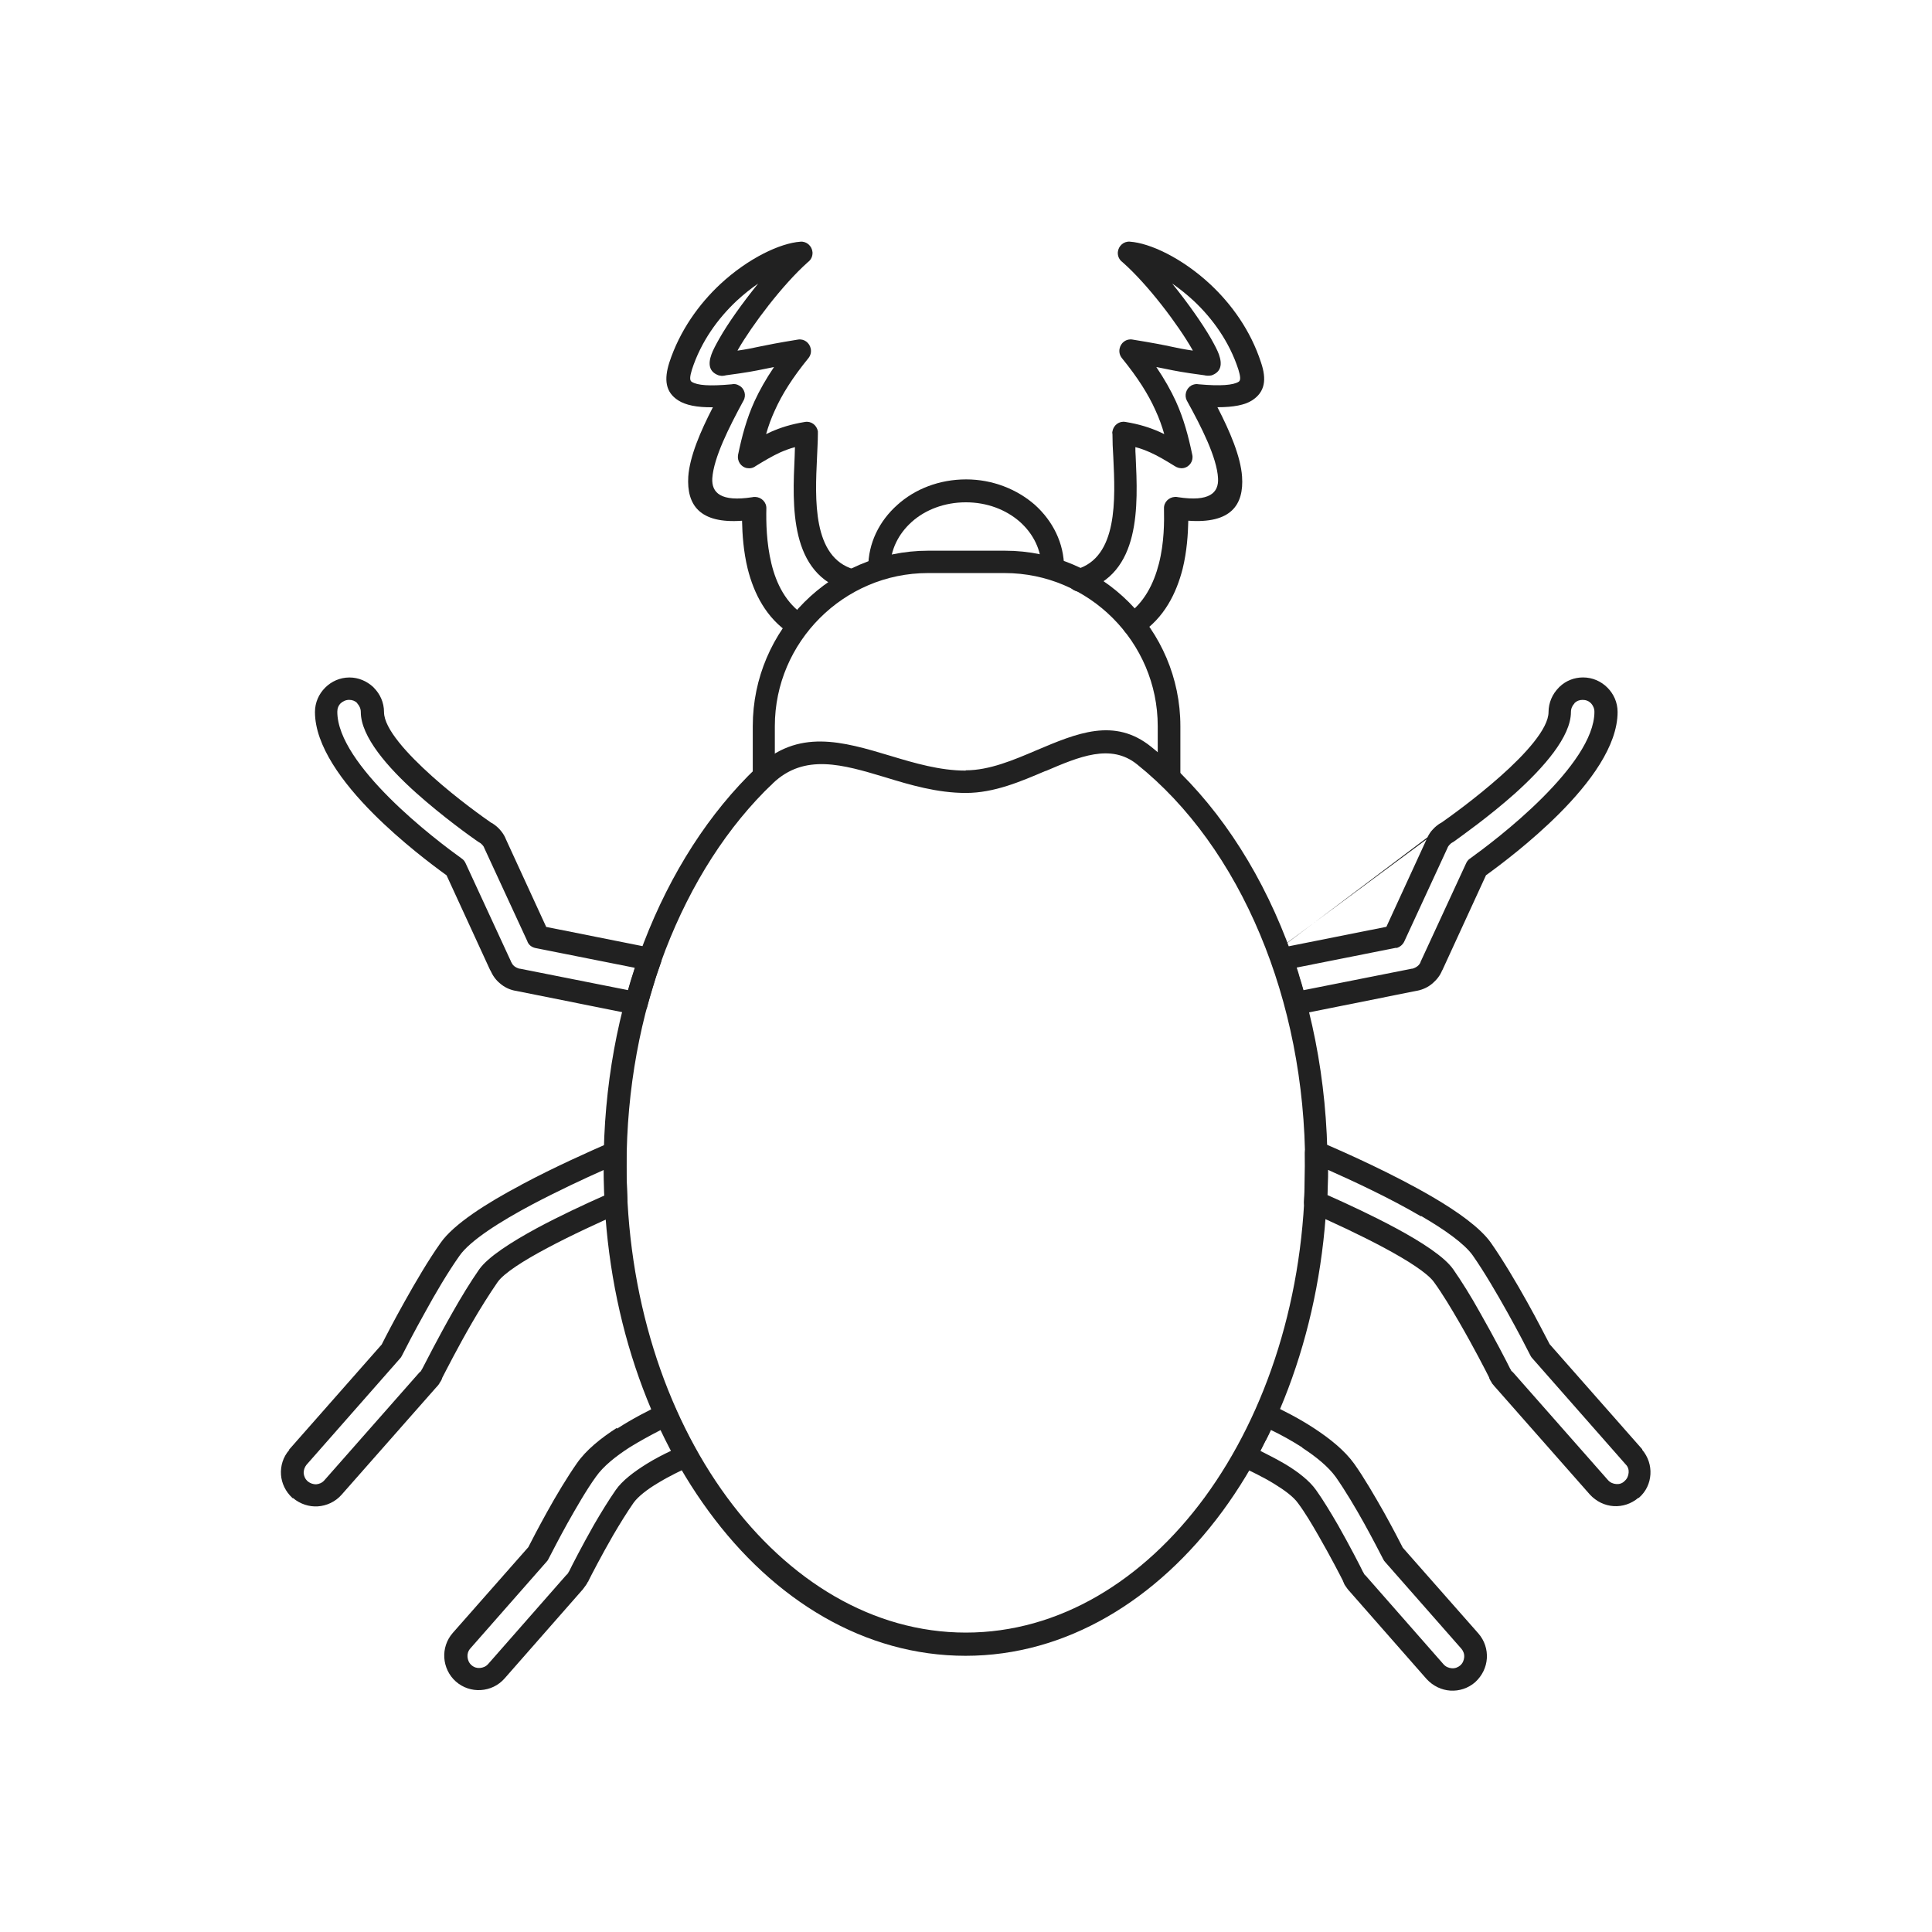 <?xml version="1.0" encoding="UTF-8"?>
<!DOCTYPE svg PUBLIC "-//W3C//DTD SVG 1.1//EN" "http://www.w3.org/Graphics/SVG/1.1/DTD/svg11.dtd">
<!-- Creator: CorelDRAW -->
<svg xmlns="http://www.w3.org/2000/svg" xml:space="preserve" width="6.827in" height="6.827in" style="shape-rendering:geometricPrecision; text-rendering:geometricPrecision; image-rendering:optimizeQuality; fill-rule:evenodd; clip-rule:evenodd"
viewBox="0 0 6.827 6.827"
 xmlns:xlink="http://www.w3.org/1999/xlink">
 <defs>
  <style type="text/css">
   <![CDATA[
    .fil1 {fill:none}
    .fil0 {fill:#212121;fill-rule:nonzero}
   ]]>
  </style>
 </defs>
 <g id="Layer_x0020_1">
  <path class="fil0" d="M3.413 2.722c0.083,0 0.168,-0.036 0.25,-0.071 0.142,-0.06 0.275,-0.117 0.405,-0.012 0.191,0.154 0.349,0.373 0.458,0.634 0.105,0.251 0.165,0.541 0.165,0.85 0,0.475 -0.142,0.905 -0.371,1.217 -0.232,0.315 -0.553,0.511 -0.908,0.511 -0.356,0 -0.677,-0.195 -0.908,-0.511 -0.229,-0.312 -0.371,-0.742 -0.371,-1.217 0,-0.286 0.051,-0.555 0.142,-0.792 0.095,-0.247 0.232,-0.46 0.399,-0.619 0.146,-0.139 0.303,-0.092 0.473,-0.041 0.086,0.026 0.175,0.052 0.265,0.052zm0.282 0.002c-0.089,0.038 -0.182,0.078 -0.282,0.078 -0.101,0 -0.196,-0.028 -0.287,-0.056 -0.147,-0.044 -0.283,-0.085 -0.395,0.022 -0.159,0.151 -0.289,0.354 -0.38,0.59 -0.087,0.228 -0.137,0.488 -0.137,0.764 0,0.457 0.136,0.871 0.355,1.169 0.217,0.295 0.515,0.478 0.844,0.478 0.329,0 0.627,-0.183 0.844,-0.478 0.219,-0.299 0.355,-0.712 0.355,-1.169 0,-0.298 -0.058,-0.578 -0.159,-0.819 -0.104,-0.249 -0.254,-0.457 -0.435,-0.602 -0.093,-0.075 -0.205,-0.027 -0.324,0.024z"/>
  <path class="fil0" d="M2.658 2.744c0,0.022 0.018,0.04 0.04,0.04 0.022,0 0.04,-0.018 0.04,-0.04l0 -0.178c0,-0.149 0.061,-0.284 0.159,-0.382 0.098,-0.098 0.233,-0.159 0.382,-0.159l0.271 0c0.149,0 0.284,0.061 0.382,0.159 0.098,0.098 0.159,0.233 0.159,0.382l0 0.178c0,0.022 0.018,0.04 0.04,0.04 0.022,0 0.04,-0.018 0.04,-0.04l0 -0.178c0,-0.171 -0.07,-0.326 -0.182,-0.438 -0.112,-0.112 -0.267,-0.182 -0.438,-0.182l-0.271 0c-0.171,0 -0.326,0.07 -0.438,0.182 -0.112,0.112 -0.182,0.267 -0.182,0.438l0 0.178z"/>
  <path class="fil0" d="M3.066 2.006c0,0.022 0.018,0.04 0.04,0.04 0.022,0 0.04,-0.018 0.04,-0.04 0,-0.063 0.029,-0.12 0.076,-0.162 0.048,-0.043 0.116,-0.069 0.191,-0.069 0.075,0 0.142,0.026 0.191,0.069 0.047,0.042 0.076,0.099 0.076,0.162 0,0.022 0.018,0.04 0.04,0.04 0.022,0 0.04,-0.018 0.04,-0.04 0,-0.087 -0.04,-0.165 -0.103,-0.222 -0.063,-0.055 -0.149,-0.09 -0.243,-0.09 -0.095,0 -0.181,0.034 -0.243,0.09 -0.064,0.057 -0.103,0.135 -0.103,0.222z"/>
  <path class="fil0" d="M3.984 2.174c-0.018,0.012 -0.023,0.037 -0.011,0.055 0.012,0.018 0.037,0.023 0.055,0.011 0.086,-0.056 0.129,-0.144 0.151,-0.23 0.015,-0.061 0.019,-0.122 0.02,-0.17 0.15,0.011 0.197,-0.055 0.19,-0.156 -0.005,-0.071 -0.043,-0.16 -0.087,-0.245 0.057,0 0.097,-0.008 0.122,-0.024 0.047,-0.03 0.052,-0.075 0.032,-0.134 -0.037,-0.114 -0.105,-0.207 -0.18,-0.277 -0.099,-0.092 -0.212,-0.145 -0.283,-0.15l3.93701e-006 -5.90551e-005c-0.022,-0.002 -0.041,0.015 -0.043,0.037 -0.001,0.014 0.005,0.027 0.016,0.035 0.091,0.08 0.198,0.223 0.247,0.309l0.002 0.004c-0.034,-0.005 -0.053,-0.009 -0.076,-0.014 -0.028,-0.006 -0.063,-0.013 -0.137,-0.025l1.5748e-005 -0c-0.022,-0.004 -0.042,0.011 -0.046,0.033 -0.002,0.012 0.001,0.023 0.008,0.032 0.057,0.07 0.094,0.129 0.119,0.185 0.013,0.028 0.023,0.056 0.031,0.084 -0.006,-0.003 -0.011,-0.005 -0.017,-0.008 -0.034,-0.015 -0.071,-0.027 -0.12,-0.035l1.5748e-005 -0c-0.022,-0.004 -0.042,0.011 -0.046,0.033 -0.001,0.003 -0.001,0.007 -0,0.01 1.1811e-005,0.025 0.001,0.052 0.003,0.082 0.007,0.147 0.017,0.354 -0.131,0.396 -0.021,0.006 -0.034,0.028 -0.028,0.049 0.006,0.021 0.028,0.034 0.049,0.028 0.209,-0.059 0.197,-0.303 0.189,-0.477 -0.001,-0.011 -0.001,-0.022 -0.001,-0.032 0.02,0.005 0.037,0.012 0.053,0.019 0.029,0.013 0.055,0.029 0.086,0.048 0.009,0.006 0.02,0.009 0.031,0.007 0.022,-0.004 0.036,-0.026 0.031,-0.047l-0.039 0.008 0.039 -0.008c-0.014,-0.067 -0.03,-0.127 -0.058,-0.189 -0.018,-0.039 -0.04,-0.078 -0.069,-0.121 0.014,0.003 0.025,0.005 0.035,0.007 0.034,0.007 0.059,0.012 0.134,0.022 0.008,0.002 0.016,0.002 0.023,0.001 0.002,-0 0.005,-0.001 0.007,-0.002l-0.015 -0.037 0.015 0.037c0.029,-0.012 0.035,-0.037 0.022,-0.073 -0.005,-0.014 -0.015,-0.033 -0.028,-0.056 -0.03,-0.052 -0.081,-0.125 -0.137,-0.194 0.025,0.017 0.051,0.038 0.076,0.061 0.066,0.062 0.126,0.144 0.158,0.243 0.007,0.023 0.009,0.038 0.001,0.043 -0.019,0.012 -0.063,0.016 -0.141,0.009 -0.009,-0.002 -0.018,-0 -0.026,0.004 -0.019,0.011 -0.026,0.035 -0.016,0.054l5.90551e-005 -3.14961e-005c0.052,0.094 0.106,0.201 0.11,0.274 0.003,0.052 -0.031,0.084 -0.141,0.067 -0.003,-0.001 -0.007,-0.001 -0.011,-0.001 -0.022,0.001 -0.04,0.019 -0.039,0.041l0 -3.93701e-006c0.001,0.047 0.001,0.121 -0.018,0.195 -0.018,0.07 -0.052,0.14 -0.117,0.183z"/>
  <path class="fil0" d="M2.799 2.241c0.018,0.012 0.043,0.007 0.055,-0.011 0.012,-0.018 0.007,-0.043 -0.011,-0.055 -0.066,-0.043 -0.1,-0.113 -0.117,-0.183 -0.018,-0.074 -0.019,-0.148 -0.018,-0.195l0 3.93701e-006c0.001,-0.022 -0.017,-0.04 -0.039,-0.041 -0.004,-8.66142e-005 -0.007,0 -0.011,0.001 -0.11,0.017 -0.144,-0.015 -0.141,-0.067 0.005,-0.073 0.059,-0.18 0.11,-0.274l6.29921e-005 3.54331e-005c0.011,-0.019 0.004,-0.044 -0.016,-0.054 -0.008,-0.005 -0.018,-0.006 -0.026,-0.004 -0.078,0.007 -0.121,0.004 -0.141,-0.009 -0.008,-0.005 -0.006,-0.02 0.001,-0.043 0.032,-0.099 0.092,-0.181 0.158,-0.243 0.025,-0.023 0.051,-0.044 0.076,-0.061 -0.056,0.069 -0.107,0.141 -0.137,0.194 -0.013,0.023 -0.023,0.042 -0.028,0.056 -0.013,0.036 -0.007,0.061 0.022,0.073l0.015 -0.037 -0.015 0.037c0.002,0.001 0.005,0.002 0.007,0.002 0.007,0.002 0.015,0.001 0.023,-0.001 0.075,-0.01 0.1,-0.015 0.134,-0.022 0.01,-0.002 0.021,-0.004 0.035,-0.007 -0.029,0.043 -0.051,0.082 -0.069,0.121 -0.028,0.062 -0.044,0.122 -0.058,0.189l0.039 0.008 -0.039 -0.008c-0.004,0.022 0.01,0.043 0.031,0.047 0.011,0.002 0.022,-0 0.031,-0.007 0.031,-0.019 0.058,-0.035 0.086,-0.048 0.016,-0.007 0.034,-0.014 0.053,-0.019 -0,0.01 -0.001,0.021 -0.001,0.032 -0.008,0.174 -0.02,0.418 0.189,0.477 0.021,0.006 0.043,-0.006 0.049,-0.028 0.006,-0.021 -0.006,-0.043 -0.028,-0.049 -0.148,-0.042 -0.138,-0.249 -0.131,-0.396 0.001,-0.029 0.003,-0.057 0.003,-0.082 0,-0.003 0,-0.007 -0,-0.01 -0.004,-0.022 -0.024,-0.037 -0.046,-0.033l1.5748e-005 0c-0.049,0.008 -0.086,0.02 -0.12,0.035 -0.006,0.003 -0.011,0.005 -0.017,0.008 0.008,-0.028 0.018,-0.056 0.031,-0.084 0.025,-0.056 0.062,-0.115 0.119,-0.185 0.007,-0.009 0.01,-0.02 0.008,-0.032 -0.004,-0.022 -0.024,-0.037 -0.046,-0.033l1.5748e-005 0c-0.074,0.012 -0.108,0.019 -0.137,0.025 -0.023,0.005 -0.042,0.009 -0.076,0.014l0.002 -0.004c0.049,-0.085 0.156,-0.228 0.247,-0.309 0.011,-0.008 0.017,-0.021 0.016,-0.035 -0.002,-0.022 -0.021,-0.039 -0.043,-0.037l3.93701e-006 5.90551e-005c-0.071,0.005 -0.184,0.058 -0.283,0.15 -0.075,0.07 -0.143,0.164 -0.18,0.277 -0.019,0.06 -0.014,0.105 0.032,0.134 0.025,0.016 0.065,0.025 0.122,0.024 -0.044,0.085 -0.082,0.174 -0.087,0.245 -0.006,0.1 0.04,0.167 0.19,0.156 0.001,0.048 0.005,0.109 0.02,0.17 0.022,0.087 0.065,0.174 0.151,0.23z"/>
  <path class="fil0" d="M2.244 3.42l-0.352 -0.07 0.008 -0.039 -0.008 0.039c-0.014,-0.003 -0.025,-0.012 -0.029,-0.025l-0.152 -0.329 -7.08661e-005 3.14961e-005c-0,-0.001 -0.001,-0.002 -0.001,-0.003 -0.002,-0.003 -0.003,-0.005 -0.006,-0.008 -0.003,-0.003 -0.006,-0.006 -0.01,-0.008l0.02 -0.034 -0.02 0.034c-0.002,-0.001 -0.003,-0.002 -0.005,-0.003 -0.026,-0.018 -0.124,-0.088 -0.217,-0.171 -0.102,-0.091 -0.197,-0.2 -0.197,-0.287 0,-0.012 -0.005,-0.022 -0.012,-0.03l0.028 -0.028 -0.028 0.028c-0.001,-0.001 -0.001,-0.001 -0.001,-0.002 -0.007,-0.007 -0.017,-0.011 -0.028,-0.011 -0.012,0 -0.022,0.005 -0.03,0.012 -0.008,0.008 -0.012,0.018 -0.012,0.03 0,0.094 0.087,0.207 0.184,0.304 0.101,0.101 0.213,0.184 0.256,0.215l6.69291e-005 -9.05512e-005c0.007,0.005 0.011,0.011 0.014,0.018l0.158 0.342 7.08661e-005 -3.14961e-005c0.001,0.002 0.001,0.003 0.002,0.005 0.003,0.006 0.006,0.011 0.011,0.015 0.005,0.004 0.011,0.007 0.018,0.009 0.001,0 0.002,0 0.002,0l0.383 0.076c0.004,-0.015 0.009,-0.03 0.013,-0.045 0.004,-0.012 0.008,-0.024 0.011,-0.036zm-0.316 -0.145l0.376 0.075c0.002,0 0.004,0.001 0.007,0.002 0.021,0.007 0.032,0.03 0.024,0.051l-6.69291e-005 -2.3622e-005c-0.009,0.026 -0.018,0.051 -0.025,0.076 -0.008,0.025 -0.015,0.05 -0.022,0.075l-1.9685e-005 9.84252e-005c-0.004,0.022 -0.025,0.036 -0.047,0.031l0 -7.87402e-006 -0.419 -0.084 -0.001 -0 0 -7.87402e-006c-0.021,-0.004 -0.039,-0.013 -0.054,-0.026 -0.015,-0.012 -0.026,-0.028 -0.034,-0.046l-0.001 -0.001 7.08661e-005 -3.14961e-005 -1.9685e-005 -4.72441e-005 -0.154 -0.335c-0.05,-0.036 -0.159,-0.118 -0.258,-0.217 -0.109,-0.109 -0.207,-0.241 -0.207,-0.36 0,-0.034 0.014,-0.064 0.036,-0.086 0.022,-0.022 0.052,-0.036 0.086,-0.036 0.032,0 0.061,0.013 0.083,0.033 0.001,0.001 0.002,0.002 0.003,0.003l-8.26772e-005 8.26772e-005 3.93701e-006 3.93701e-006 7.87402e-005 7.48031e-005c0.022,0.022 0.036,0.052 0.036,0.086 0,0.059 0.083,0.149 0.17,0.227 0.089,0.08 0.184,0.147 0.21,0.165l0 0 -1.1811e-005 2.3622e-005 0.001 0c0.01,0.006 0.02,0.014 0.028,0.023 0.007,0.008 0.014,0.017 0.019,0.028 0.001,0.002 0.002,0.004 0.003,0.007l0.142 0.309z"/>
  <path class="fil0" d="M2.134 4.134c-0.07,0.031 -0.164,0.075 -0.253,0.122 -0.113,0.06 -0.219,0.127 -0.257,0.181 -0.041,0.058 -0.086,0.134 -0.123,0.202 -0.038,0.068 -0.069,0.128 -0.081,0.152l-0.036 -0.018 0.036 0.018c-0.002,0.004 -0.004,0.007 -0.007,0.01l-0.329 0.374 2.3622e-005 2.3622e-005 -0.001 0.001c-0.007,0.009 -0.01,0.019 -0.01,0.029 0.001,0.011 0.005,0.021 0.014,0.029l-0.026 0.03 0.026 -0.03 0.001 0.001c0.009,0.007 0.019,0.01 0.029,0.01 0.011,-0.001 0.021,-0.005 0.029,-0.014l0.334 -0.379 -2.3622e-005 -2.3622e-005c0.001,-0.001 0.002,-0.002 0.003,-0.003 0.001,-0.001 0.002,-0.002 0.003,-0.003l0.001 0 2.75591e-005 -8.66142e-005 -0 -0 3.93701e-006 -3.93701e-006 -0 -0c0,-0.001 0.001,-0.001 0.001,-0.002 0.001,-0.001 0.001,-0.003 0.002,-0.004 0.001,-0.001 0.001,-0.002 0.002,-0.003 0.01,-0.019 0.055,-0.108 0.108,-0.201 0.03,-0.053 0.063,-0.107 0.093,-0.15 0.031,-0.044 0.112,-0.096 0.204,-0.146 0.08,-0.043 0.168,-0.084 0.24,-0.116 -0.001,-0.012 -0.001,-0.025 -0.001,-0.037 -0.001,-0.019 -0.001,-0.037 -0.001,-0.052zm-0.291 0.052c0.118,-0.063 0.242,-0.118 0.313,-0.149 0.006,-0.003 0.012,-0.005 0.019,-0.004 0.022,0 0.04,0.019 0.039,0.041l-0 -3.93701e-006c-0,0.008 -0,0.016 -0,0.024 -1.1811e-005,0.001 1.9685e-005,0.007 1.9685e-005,0.024 0,0.024 0,0.045 0.001,0.062 0.001,0.019 0.001,0.039 0.002,0.06 0.002,0.017 -0.007,0.035 -0.024,0.042l-0.016 -0.037 0.016 0.037c-0.074,0.033 -0.173,0.078 -0.259,0.124 -0.083,0.044 -0.154,0.089 -0.176,0.121 -0.029,0.042 -0.061,0.093 -0.09,0.143 -0.051,0.088 -0.094,0.173 -0.105,0.194 -0.001,0.002 -0.001,0.004 -0.002,0.006l-2.75591e-005 -1.5748e-005c-0.002,0.004 -0.004,0.008 -0.007,0.012 -0.001,0.001 -0.002,0.003 -0.002,0.004l-5.90551e-005 -4.33071e-005c-0.003,0.004 -0.006,0.008 -0.01,0.012l-0.001 0.001 -5.51181e-005 -4.72441e-005 -3.93701e-006 0 3.14961e-005 2.75591e-005 -0.334 0.379c-0.022,0.025 -0.053,0.039 -0.084,0.041 -0.03,0.002 -0.062,-0.008 -0.087,-0.029l-0.001 -0 -0 -0 -0.001 -0 -0 -9.05512e-005c-0,-0 -0.001,-0.001 -0.001,-0.001 -0.024,-0.022 -0.038,-0.052 -0.04,-0.082 -0.002,-0.03 0.007,-0.062 0.029,-0.087l0 -0.001 0 -0 0 -0.001 0 -0c0,-0 0.001,-0.001 0.001,-0.001l0.326 -0.37c0.013,-0.026 0.043,-0.084 0.08,-0.15 0.039,-0.07 0.086,-0.15 0.128,-0.209 0.046,-0.066 0.162,-0.14 0.285,-0.205z"/>
  <path class="fil0" d="M2.335 5.053c-0.035,0.018 -0.074,0.039 -0.111,0.062 -0.048,0.031 -0.092,0.066 -0.118,0.103 -0.034,0.047 -0.07,0.11 -0.101,0.165 -0.03,0.054 -0.056,0.105 -0.067,0.126l2.3622e-005 1.1811e-005c-0.002,0.004 -0.004,0.007 -0.007,0.01l-0.269 0.306c-0.008,0.009 -0.011,0.02 -0.01,0.03 0.001,0.011 0.005,0.021 0.014,0.029 0.009,0.008 0.02,0.011 0.03,0.01 0.011,-0.001 0.021,-0.005 0.029,-0.014l0.274 -0.312 -2.3622e-005 -2.3622e-005c0.001,-0.001 0.002,-0.002 0.003,-0.003 0.001,-0.001 0.002,-0.002 0.003,-0.003l-9.05512e-005 -6.69291e-005c0,-0.001 0.001,-0.001 0.002,-0.002 0.001,-0.001 0.001,-0.003 0.002,-0.004 0,-0.001 0.001,-0.002 0.002,-0.003 0.008,-0.017 0.046,-0.091 0.088,-0.165 0.025,-0.043 0.052,-0.087 0.077,-0.123 0.023,-0.033 0.064,-0.064 0.109,-0.092 0.029,-0.018 0.06,-0.034 0.088,-0.047 -0.006,-0.011 -0.012,-0.023 -0.018,-0.036l-6.29921e-005 3.14961e-005 -2.3622e-005 -4.33071e-005 -8.66142e-005 4.33071e-005c-0,-0.001 -0.001,-0.002 -0.001,-0.003 -0.006,-0.012 -0.012,-0.023 -0.017,-0.035zm-0.154 -0.005c0.054,-0.035 0.111,-0.064 0.155,-0.085l0.001 -0.001c0.02,-0.009 0.044,-3.93701e-006 0.053,0.02l-0.037 0.016 0.036 -0.016c0.01,0.023 0.021,0.046 0.033,0.07 0,0.001 0.001,0.002 0.001,0.002l-0.036 0.018 0.036 -0.018c0.011,0.022 0.023,0.045 0.036,0.068 0.001,0.002 0.002,0.003 0.003,0.005 0.009,0.02 0,0.044 -0.02,0.053l-0.016 -0.036 0.016 0.036c-0.035,0.016 -0.079,0.037 -0.118,0.061 -0.037,0.022 -0.069,0.047 -0.085,0.069 -0.023,0.033 -0.049,0.075 -0.073,0.116 -0.042,0.073 -0.077,0.141 -0.086,0.159 -0.001,0.002 -0.001,0.003 -0.002,0.005l-0.003 -0.001 -3.93701e-006 2.3622e-005 0.002 0.001c-0.002,0.004 -0.004,0.008 -0.007,0.012 -0.001,0.001 -0.002,0.003 -0.003,0.004l-0.002 -0.002 -1.5748e-005 5.11811e-005 0.002 0.002c-0.003,0.004 -0.006,0.008 -0.009,0.012 -0,0 -0.001,0.001 -0.001,0.001l-5.51181e-005 -5.11811e-005 -3.93701e-006 3.93701e-006 3.14961e-005 2.75591e-005 -0.274 0.312c-0.022,0.025 -0.052,0.039 -0.084,0.041 -0.031,0.002 -0.063,-0.008 -0.088,-0.03 -0.025,-0.022 -0.039,-0.053 -0.041,-0.084 -0.002,-0.031 0.008,-0.063 0.03,-0.088l0.267 -0.303c0.011,-0.022 0.035,-0.068 0.066,-0.124 0.032,-0.058 0.071,-0.123 0.106,-0.173 0.032,-0.046 0.084,-0.088 0.14,-0.124z"/>
  <path class="fil0" d="M4.523 3.35l0.376 -0.075 0.142 -0.309m-0.115 0.344l0.008 0.039 -0.352 0.07c0.004,0.012 0.008,0.024 0.011,0.036 0.005,0.015 0.009,0.03 0.013,0.044l0.383 -0.076c0.001,-0 0.002,-0 0.002,-0 0.007,-0.002 0.013,-0.005 0.018,-0.009 0.005,-0.004 0.009,-0.009 0.011,-0.015 0,-0.002 0.001,-0.003 0.002,-0.005l7.08661e-005 3.14961e-005 0.158 -0.342c0.003,-0.007 0.007,-0.013 0.014,-0.018l6.69291e-005 9.05512e-005c0.043,-0.031 0.155,-0.114 0.256,-0.215 0.097,-0.097 0.184,-0.21 0.184,-0.304 0,-0.012 -0.005,-0.022 -0.012,-0.03 -0.008,-0.008 -0.018,-0.012 -0.03,-0.012 -0.011,0 -0.021,0.004 -0.028,0.011 -0,0.001 -0.001,0.001 -0.001,0.002l-0.028 -0.028 0.028 0.028c-0.007,0.007 -0.012,0.018 -0.012,0.03 0,0.087 -0.096,0.196 -0.197,0.287 -0.093,0.083 -0.191,0.152 -0.217,0.171 -0.002,0.001 -0.003,0.002 -0.005,0.003l-0.02 -0.034 0.02 0.034c-0.004,0.002 -0.007,0.005 -0.01,0.008 -0.002,0.002 -0.004,0.005 -0.006,0.008 -0,0.001 -0.001,0.002 -0.001,0.003l-7.08661e-005 -3.14961e-005 -0.152 0.329c-0.005,0.012 -0.016,0.022 -0.029,0.025l-0.008 -0.039zm0.118 -0.351c0.005,-0.01 0.011,-0.02 0.019,-0.028 0.008,-0.009 0.018,-0.017 0.028,-0.023l0.001 -0 -1.1811e-005 -2.3622e-005 0 -0c0.026,-0.018 0.12,-0.085 0.21,-0.165 0.088,-0.078 0.17,-0.168 0.17,-0.227 0,-0.033 0.014,-0.064 0.036,-0.086l7.87402e-005 -7.48031e-005 3.93701e-006 -3.93701e-006 -8.26772e-005 -8.26772e-005c0.001,-0.001 0.002,-0.002 0.003,-0.003 0.022,-0.021 0.051,-0.033 0.083,-0.033 0.034,0 0.064,0.014 0.086,0.036 0.022,0.022 0.036,0.052 0.036,0.086 0,0.12 -0.098,0.251 -0.207,0.36 -0.099,0.099 -0.208,0.181 -0.258,0.217l-0.154 0.335 -1.9685e-005 4.72441e-005 7.08661e-005 3.14961e-005 -0.001 0.001c-0.007,0.018 -0.019,0.033 -0.034,0.046 -0.015,0.013 -0.034,0.022 -0.054,0.026l0 7.87402e-006 -0.001 0 -0.419 0.084 0 7.87402e-006c-0.022,0.004 -0.043,-0.01 -0.047,-0.031l-2.75591e-005 -0c-0.007,-0.026 -0.014,-0.051 -0.022,-0.075 -0.008,-0.025 -0.016,-0.05 -0.025,-0.076l-6.69291e-005 2.3622e-005c-0.007,-0.021 0.004,-0.044 0.024,-0.051 0.002,-0.001 0.004,-0.001 0.007,-0.002"/>
  <path class="fil0" d="M4.67 4.037c0.087,0.037 0.254,0.112 0.391,0.192 0.091,0.053 0.17,0.11 0.207,0.162 0.042,0.06 0.089,0.139 0.128,0.209 0.037,0.066 0.066,0.124 0.08,0.15l0.326 0.37c0,0 0.001,0.001 0.001,0.001l0 0 0 0.001 0 0 0 0.001c0.021,0.025 0.031,0.056 0.029,0.087 -0.002,0.031 -0.015,0.06 -0.04,0.082 -0,0 -0.001,0.001 -0.001,0.001l-0 9.05512e-005 -0.001 0 -0 0 -0.001 0c-0.025,0.021 -0.056,0.031 -0.087,0.029 -0.031,-0.002 -0.061,-0.016 -0.084,-0.041l-0.334 -0.379 3.14961e-005 -2.75591e-005 -3.93701e-006 0 -5.51181e-005 4.72441e-005 -0.001 -0.001c-0.003,-0.004 -0.007,-0.008 -0.01,-0.012l-5.90551e-005 4.33071e-005c-0.001,-0.001 -0.002,-0.003 -0.002,-0.004 -0.003,-0.004 -0.005,-0.008 -0.007,-0.012l-2.75591e-005 1.5748e-005c-0.001,-0.002 -0.002,-0.004 -0.002,-0.006 -0.011,-0.022 -0.054,-0.106 -0.105,-0.194 -0.029,-0.05 -0.06,-0.102 -0.09,-0.143 -0.023,-0.032 -0.094,-0.077 -0.176,-0.121 -0.086,-0.046 -0.185,-0.092 -0.259,-0.124l0.016 -0.037 -0.016 0.037c-0.017,-0.007 -0.026,-0.025 -0.024,-0.042 0.001,-0.021 0.002,-0.041 0.002,-0.06 0,-0.017 0.001,-0.038 0.001,-0.062l1.1811e-005 -0.024c-8.26772e-005,-0.007 -0,-0.015 -0,-0.024l-0 3.93701e-006c-0,-0.022 0.017,-0.04 0.039,-0.041 0.007,-0 0.013,0.001 0.019,0.004zm0.351 0.261c-0.109,-0.064 -0.238,-0.124 -0.328,-0.164 -0,0.015 -0,0.033 -0.001,0.052 -0,0.013 -0.001,0.025 -0.001,0.037 0.072,0.032 0.16,0.073 0.24,0.116 0.093,0.05 0.173,0.102 0.204,0.146 0.03,0.043 0.063,0.096 0.093,0.15 0.053,0.093 0.099,0.182 0.108,0.201 0.001,0.001 0.001,0.002 0.002,0.003 0.001,0.001 0.001,0.003 0.002,0.004 0,0.001 0.001,0.001 0.001,0.002l-0 0 3.93701e-006 3.93701e-006 -0 0 2.75591e-005 8.66142e-005 0.001 -0c0.001,0.001 0.002,0.002 0.003,0.003 0.001,0.001 0.002,0.002 0.003,0.003l-2.3622e-005 2.3622e-005 0.334 0.379c0.008,0.009 0.018,0.013 0.029,0.014 0.01,0.001 0.021,-0.002 0.029,-0.01l0.001 -0.001 0.026 0.03 -0.026 -0.03c0.009,-0.008 0.013,-0.018 0.014,-0.029 0.001,-0.01 -0.002,-0.021 -0.01,-0.029l-0.001 -0.001 2.3622e-005 -2.3622e-005 -0.329 -0.374c-0.003,-0.003 -0.005,-0.006 -0.007,-0.01l0.036 -0.018 -0.036 0.018c-0.012,-0.024 -0.043,-0.084 -0.081,-0.152 -0.038,-0.068 -0.083,-0.145 -0.123,-0.202 -0.029,-0.041 -0.099,-0.091 -0.182,-0.139z"/>
  <path class="fil0" d="M4.49 4.963c0.045,0.021 0.102,0.05 0.155,0.085 0.055,0.036 0.107,0.078 0.14,0.124 0.035,0.049 0.073,0.115 0.106,0.173 0.031,0.056 0.055,0.102 0.066,0.124l0.267 0.303c0.022,0.025 0.032,0.057 0.03,0.088 -0.002,0.031 -0.016,0.061 -0.041,0.084 -0.025,0.022 -0.057,0.032 -0.088,0.03 -0.031,-0.002 -0.061,-0.016 -0.084,-0.041l-0.274 -0.312 3.14961e-005 -2.75591e-005 -3.93701e-006 -3.93701e-006 -5.51181e-005 5.11811e-005c-0,-0 -0.001,-0.001 -0.001,-0.001 -0.003,-0.004 -0.006,-0.007 -0.009,-0.012 -0.004,-0.005 -0.007,-0.01 -0.009,-0.016l0.011 -0.005 0 -3.93701e-006 -0.011 0.005c-0.001,-0.002 -0.002,-0.003 -0.002,-0.005 -0.009,-0.018 -0.044,-0.086 -0.086,-0.159 -0.024,-0.042 -0.049,-0.084 -0.073,-0.116 -0.016,-0.023 -0.049,-0.047 -0.085,-0.069 -0.039,-0.024 -0.083,-0.045 -0.118,-0.061l0.016 -0.036 -0.016 0.036c-0.02,-0.009 -0.029,-0.033 -0.02,-0.053 0.001,-0.002 0.002,-0.003 0.003,-0.005 0.013,-0.023 0.025,-0.046 0.036,-0.068l-9.05512e-005 -4.33071e-005c0.001,-0.001 0.001,-0.002 0.002,-0.003 0.011,-0.022 0.022,-0.045 0.033,-0.069l0.036 0.016 -0.037 -0.016c0.009,-0.02 0.033,-0.029 0.053,-0.02l0.001 0.001zm0.112 0.152c-0.036,-0.023 -0.075,-0.045 -0.111,-0.062 -0.005,0.012 -0.011,0.023 -0.017,0.035 -0,0.001 -0.001,0.002 -0.002,0.003l-0.036 -0.018 0.036 0.018c-0.006,0.012 -0.012,0.024 -0.018,0.036 0.028,0.014 0.059,0.03 0.088,0.047 0.045,0.027 0.086,0.059 0.109,0.092 0.025,0.035 0.052,0.08 0.077,0.123 0.042,0.074 0.08,0.148 0.088,0.165 0.001,0.001 0.001,0.002 0.002,0.003 0.001,0.001 0.001,0.003 0.002,0.004 0,0.001 0.001,0.002 0.001,0.002 0.001,0.001 0.002,0.002 0.003,0.003 0.001,0.001 0.002,0.002 0.003,0.003l-2.3622e-005 2.3622e-005 0.274 0.312c0.008,0.009 0.018,0.013 0.029,0.014 0.011,0.001 0.022,-0.003 0.03,-0.01 0.009,-0.008 0.013,-0.018 0.014,-0.029 0.001,-0.011 -0.003,-0.022 -0.01,-0.03l-0.269 -0.306c-0.003,-0.003 -0.005,-0.006 -0.007,-0.01l2.3622e-005 -1.1811e-005c-0.011,-0.021 -0.037,-0.072 -0.067,-0.126 -0.031,-0.056 -0.068,-0.118 -0.101,-0.165 -0.026,-0.036 -0.07,-0.072 -0.118,-0.103z"/>
 </g>
 <rect class="fil1" width="6.827" height="6.827"/>
</svg>
